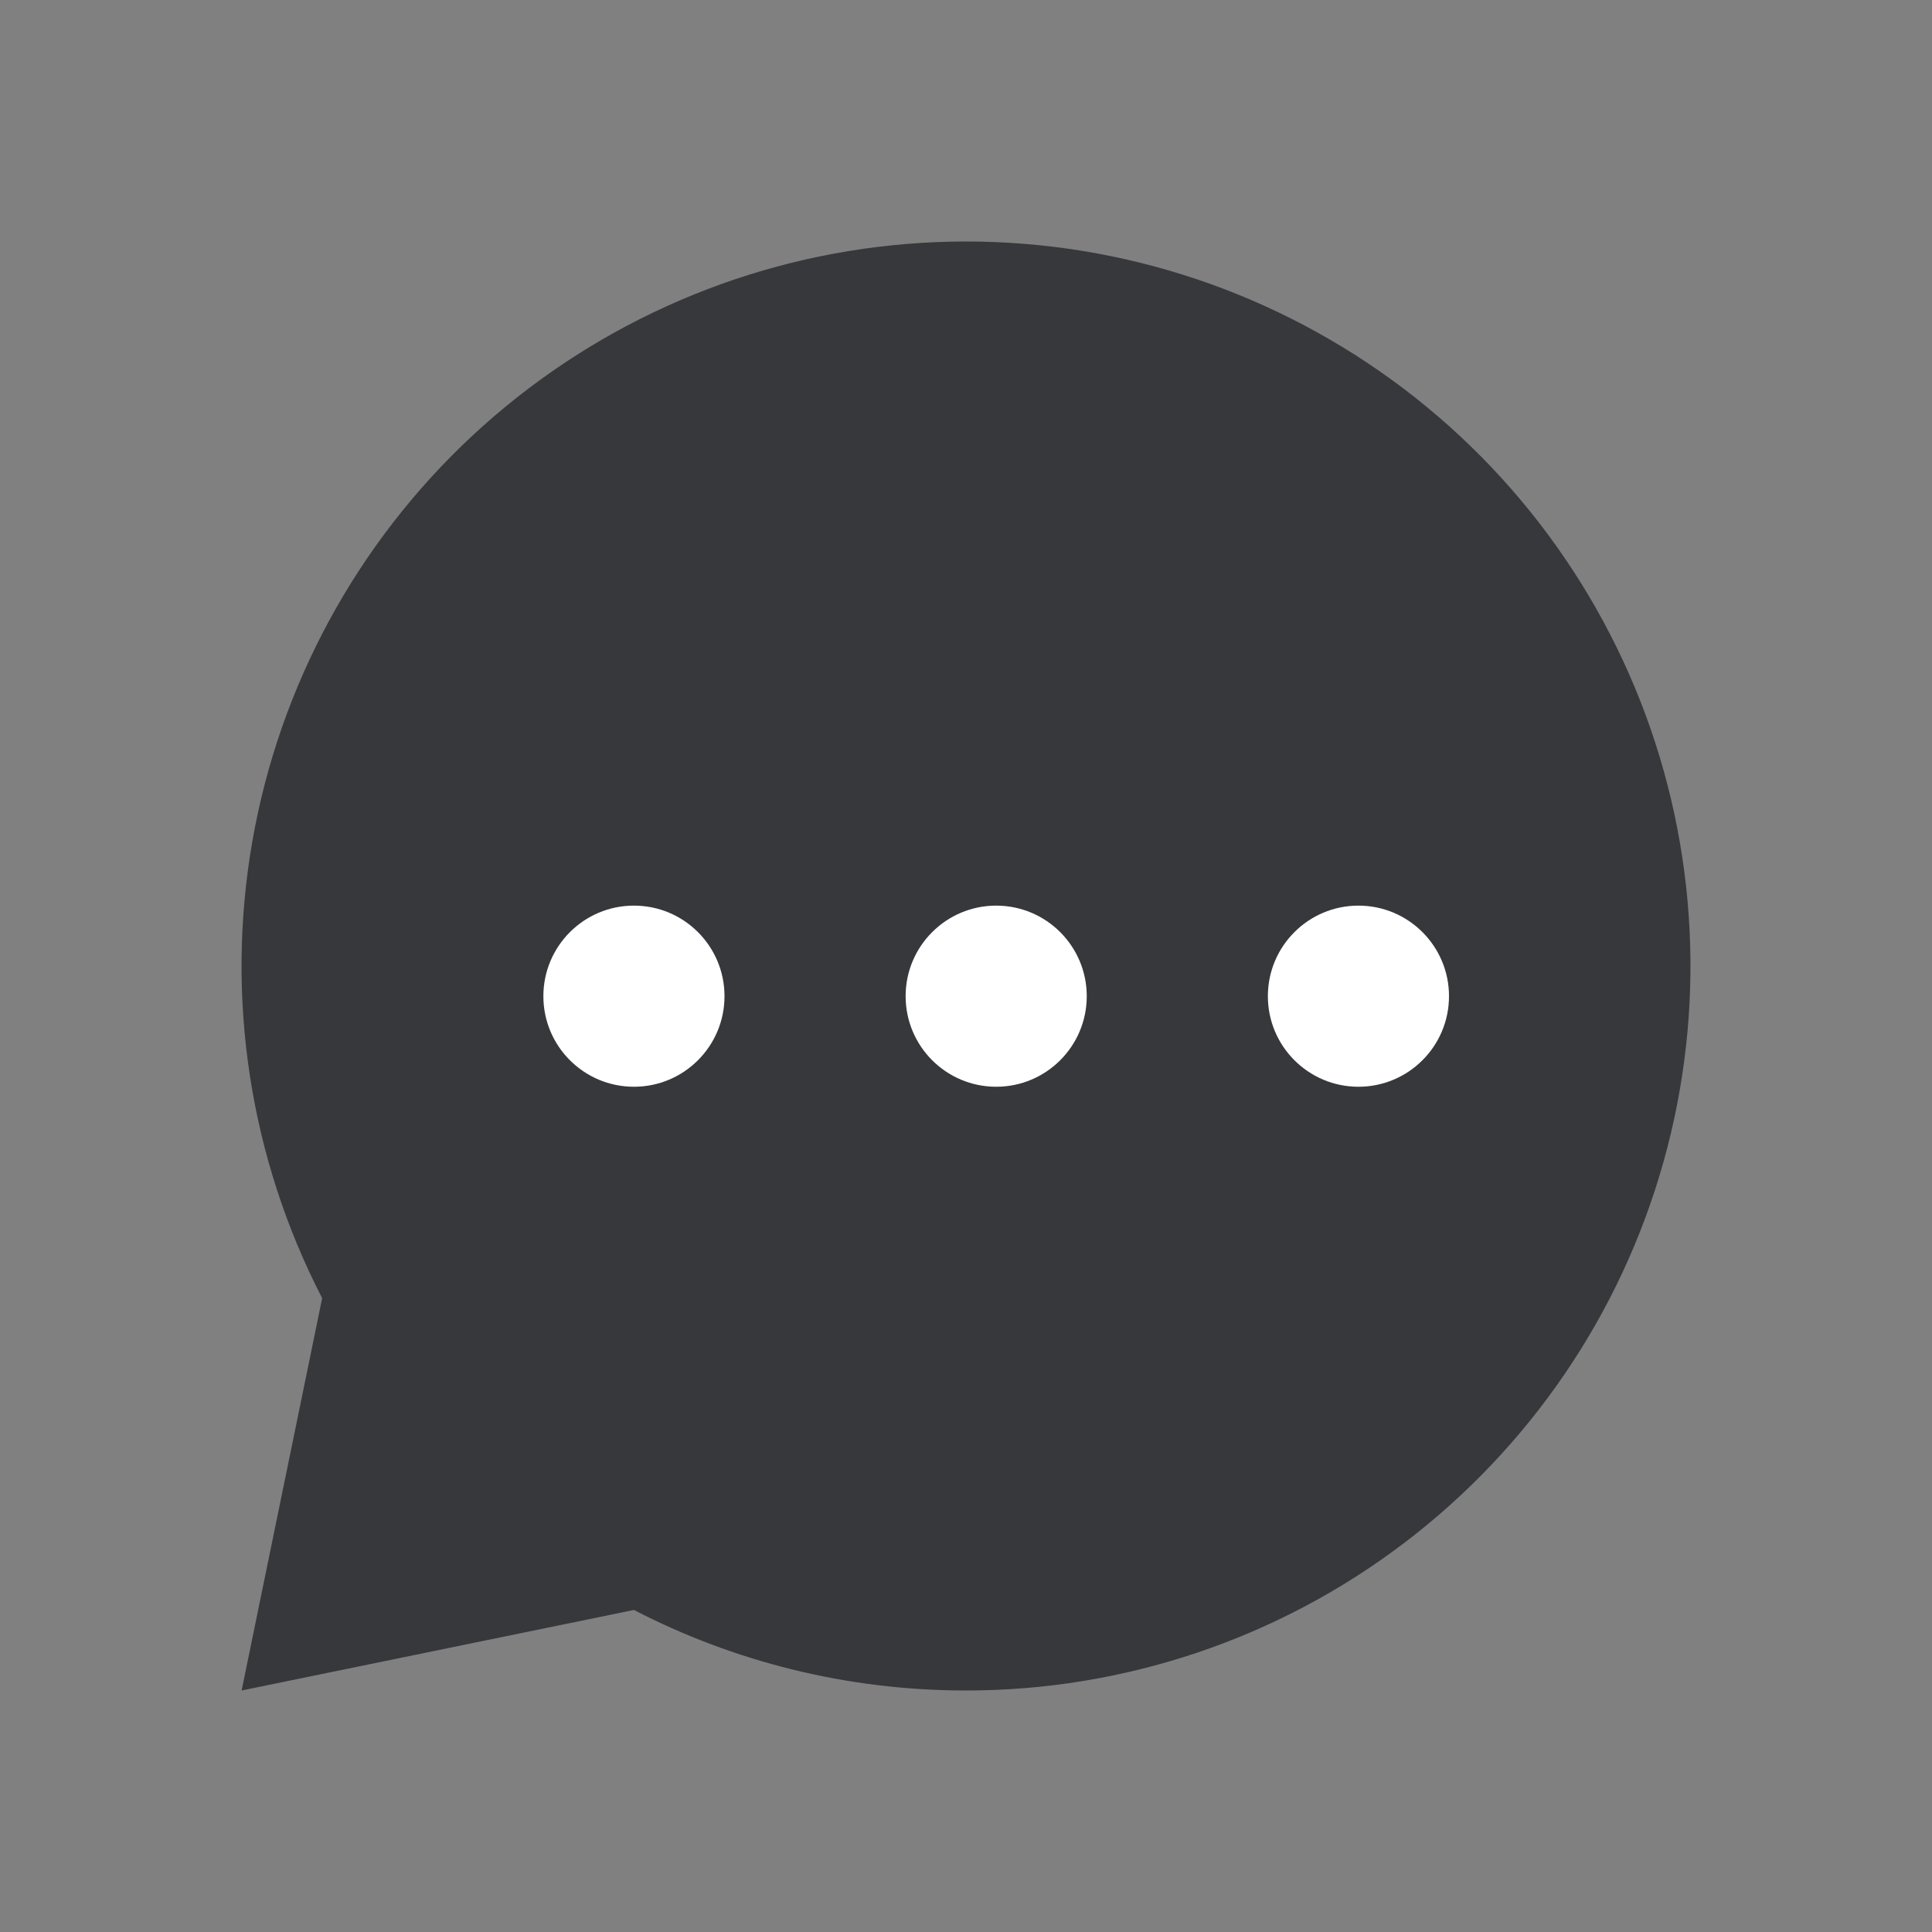<svg width="16" height="16" viewBox="0 0 16 16" fill="none" xmlns="http://www.w3.org/2000/svg">
<rect x="0" y="0" width="16" height="16" fill="#808080" stroke="none"/>
<path d="M8.001 14C9.31 14 10.583 13.572 11.625 12.781C12.668 11.99 13.424 10.88 13.777 9.62C14.13 8.36 14.062 7.019 13.583 5.802C13.103 4.584 12.239 3.557 11.121 2.876C10.004 2.195 8.694 1.898 7.392 2.031C6.09 2.163 4.868 2.718 3.91 3.61C2.953 4.502 2.313 5.683 2.089 6.972C1.865 8.261 2.068 9.588 2.668 10.751L2.001 14L5.25 13.333C6.074 13.759 7.01 14 8.001 14Z" fill="#37383C"/>
<circle cx="5.25" cy="8.25" r="0.75" fill="white"/>
<circle cx="8.25" cy="8.25" r="0.75" fill="white"/>
<circle cx="11.25" cy="8.25" r="0.75" fill="white"/>
</svg>
